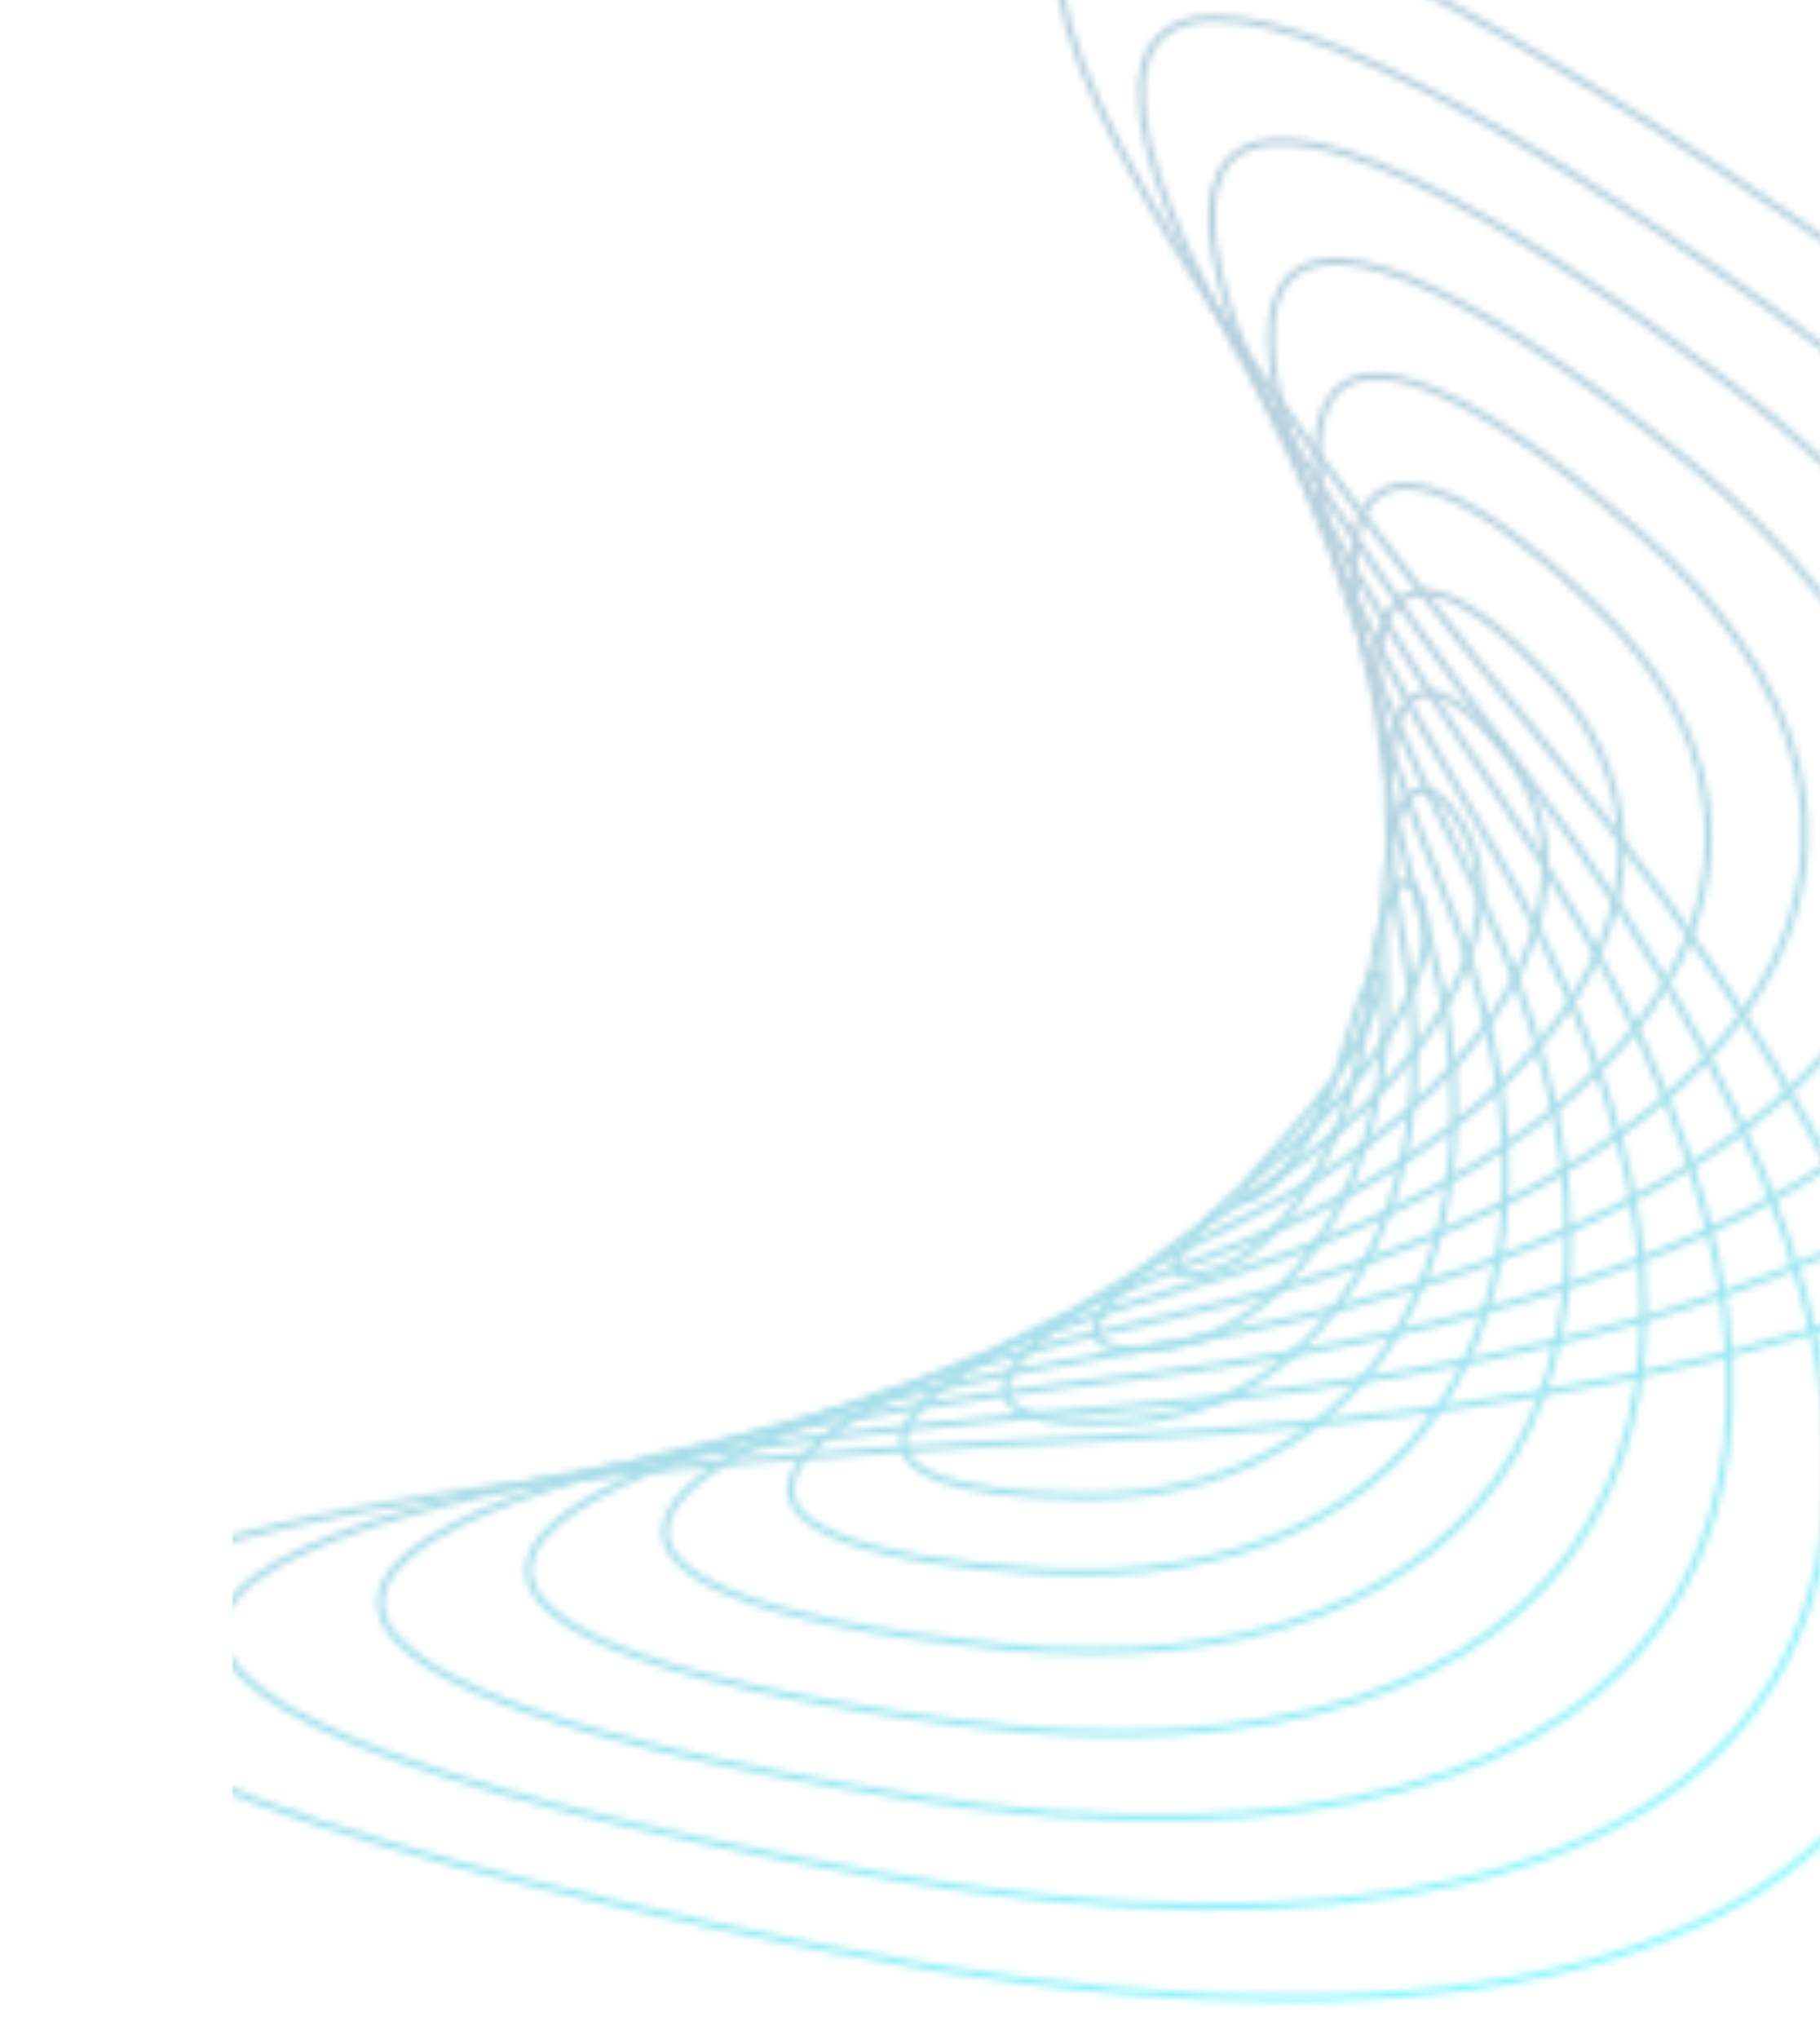 <svg width="268" height="300" viewBox="0 0 268 300" fill="none" xmlns="http://www.w3.org/2000/svg">
<g opacity="0.5">
<mask id="mask0_589_10509" style="mask-type:alpha" maskUnits="userSpaceOnUse" x="6" y="-17" width="335" height="312">
<path d="M226.975 108.917C335.558 239.911 288.47 319.562 121.56 286.678C-45.35 253.795 -27.509 220.199 161.241 211.708C349.99 203.217 397.206 123.563 266.655 33.947C136.104 -55.668 118.391 -22.076 226.975 108.917Z" stroke="#404040" stroke-width="1.017" stroke-miterlimit="10"/>
<path d="M224.163 113.469C311.331 228.069 268.263 300.706 128.023 275.635C-12.217 250.565 3.919 219.956 164.183 207.281C324.448 194.606 367.516 121.968 260.324 45.114C153.132 -31.74 136.992 -1.259 224.163 113.469Z" stroke="#404040" stroke-width="1.017" stroke-miterlimit="10"/>
<path d="M221.221 117.896C289.3 217.059 250.379 282.68 134.354 264.469C18.329 246.258 32.884 218.505 167.119 202.599C301.353 186.693 340.146 121.076 253.986 56.026C167.825 -9.024 153.142 18.733 221.221 117.896Z" stroke="#404040" stroke-width="1.017" stroke-miterlimit="10"/>
<path d="M218.41 122.447C269.598 207.134 234.829 265.867 140.689 253.43C46.553 241.122 59.658 216.348 169.934 198.175C280.21 180.003 314.982 121.399 247.654 67.193C180.326 12.987 167.093 37.764 218.41 122.447Z" stroke="#404040" stroke-width="1.017" stroke-miterlimit="10"/>
<path d="M215.467 126.874C252.093 198.042 221.471 249.758 147.02 242.263C72.569 234.769 84.101 213.106 172.745 193.624C261.389 174.142 292.139 122.423 241.192 78.235C190.245 34.047 178.845 55.834 215.467 126.874Z" stroke="#404040" stroke-width="1.017" stroke-miterlimit="10"/>
<path d="M212.656 131.425C237.042 189.903 210.568 234.602 153.483 231.221C96.398 227.839 106.348 209.032 175.812 189.066C245.279 169.227 271.753 124.528 234.985 89.27C198.217 54.013 188.27 72.948 212.656 131.425Z" stroke="#404040" stroke-width="1.017" stroke-miterlimit="10"/>
<path d="M209.717 135.98C224.194 182.852 201.74 220.538 159.69 220.185C117.64 219.831 126.141 204.004 178.626 184.642C231.112 165.28 253.439 127.597 228.654 100.437C203.869 73.276 195.368 89.104 209.717 135.98Z" stroke="#404040" stroke-width="1.017" stroke-miterlimit="10"/>
<path d="M206.902 140.403C213.665 176.503 195.362 207.3 166.152 209.142C136.942 210.984 143.862 198.012 181.441 180.218C219.148 162.421 237.323 131.627 222.191 111.479C207.058 91.331 200.139 104.303 206.902 140.403Z" stroke="#404040" stroke-width="1.017" stroke-miterlimit="10"/>
<path d="M203.963 144.958C205.212 171.246 191.185 195.023 172.487 198.104C153.786 201.056 159.128 191.067 184.38 175.664C209.632 160.261 223.659 136.483 215.856 122.519C208.053 108.554 202.714 118.671 203.963 144.958Z" stroke="#404040" stroke-width="1.017" stroke-miterlimit="10"/>
<path d="M201.148 149.381C199.337 166.81 189.333 183.702 178.946 186.933C168.559 190.163 172.195 183.161 187.319 171.109C202.442 159.056 212.322 142.295 209.521 133.557C206.72 124.819 202.959 131.953 201.148 149.381Z" stroke="#404040" stroke-width="1.017" stroke-miterlimit="10"/>
<path d="M198.209 153.936C195.538 163.467 189.682 173.343 185.153 175.898C180.625 178.452 182.808 174.302 190.006 166.689C197.204 159.076 203.06 149.2 203.062 144.728C203.065 140.256 200.881 144.406 198.209 153.936Z" stroke="#404040" stroke-width="1.017" stroke-miterlimit="10"/>
</mask>
<g mask="url(#mask0_589_10509)">
<rect x="34.237" y="-97.822" width="502.865" height="502.865" fill="url(#paint0_linear_589_10509)"/>
</g>
</g>
<defs>
<linearGradient id="paint0_linear_589_10509" x1="231.773" y1="87.256" x2="302.957" y2="252.759" gradientUnits="userSpaceOnUse">
<stop stop-color="#689EB9"/>
<stop offset="1" stop-color="#19F0FB"/>
</linearGradient>
</defs>
</svg>
